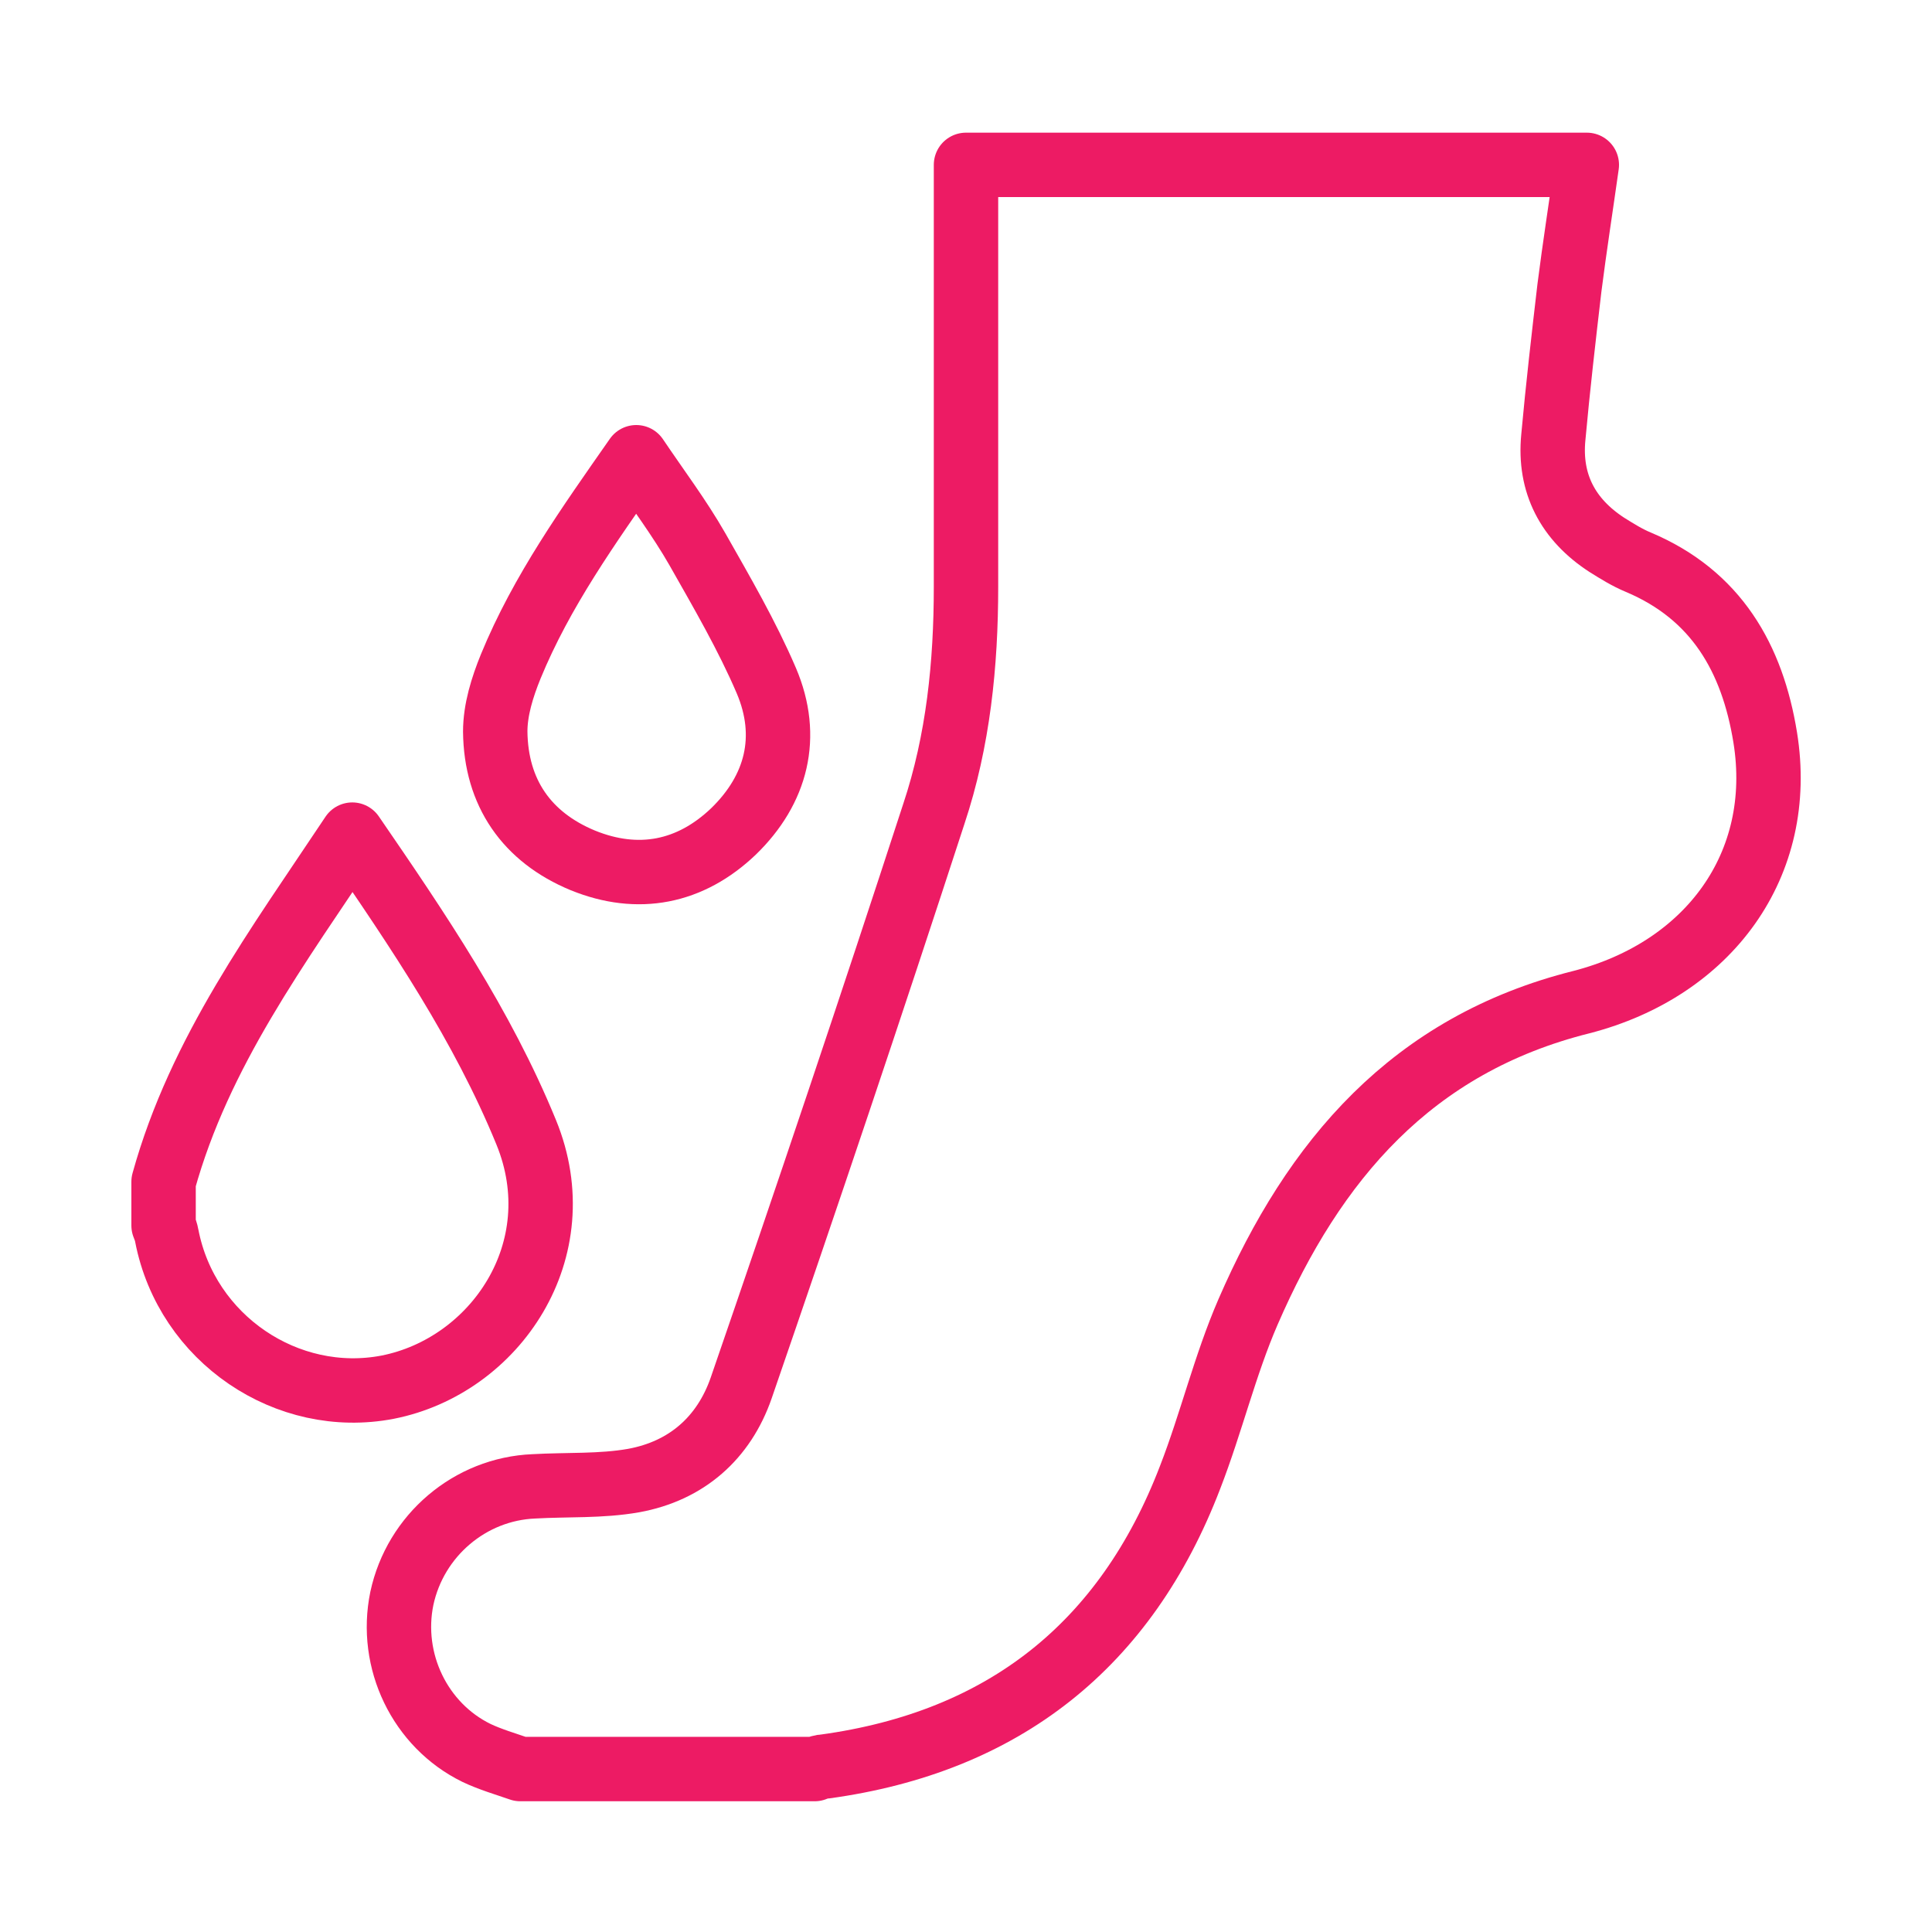 <?xml version="1.0" encoding="utf-8"?>
<!-- Generator: Adobe Illustrator 28.0.0, SVG Export Plug-In . SVG Version: 6.00 Build 0)  -->
<svg version="1.1" xmlns="http://www.w3.org/2000/svg" xmlns:xlink="http://www.w3.org/1999/xlink" x="0px" y="0px"
	 viewBox="0 0 300 300" style="enable-background:new 0 0 300 300;" xml:space="preserve">
<style type="text/css">
	.st0{fill:none;stroke:#ED1B64;stroke-width:10;stroke-linecap:round;stroke-linejoin:round;stroke-miterlimit:10;}
	.st1{fill:#FFFFFF;}
	.st2{fill:#626262;stroke:#ED1B64;stroke-miterlimit:10;}
	.st3{fill:#FFFFFF;stroke:#000000;stroke-miterlimit:10;}
	.st4{fill:#ED1B64;}
</style>
<g id="Layer_2">
</g>
<g id="Layer_1">
	<g>
		<path class="st0" d="M274.1,114.5c-2-12.3-7.6-22.1-19.7-27.2c-1.7-0.7-3.3-1.7-4.9-2.7c-6-3.9-9-9.5-8.3-16.7
			c0.7-7.7,1.6-15.5,2.5-23.2c0.8-6.3,1.8-12.7,2.7-19.1H150v3c0,20.9,0,41.7,0,62.5c0,12-1.2,23.9-5,35.3
			c-9.7,29.8-19.7,59.5-29.9,89.1c-2.7,7.8-8.5,12.9-16.7,14.4c-5.1,0.9-10.3,0.6-15.5,0.9c-9.9,0.4-18.4,7.6-20.5,17.4
			c-2,9.7,2.8,19.7,11.6,24c2.1,1,4.5,1.7,6.8,2.5h45.7c0.5-0.2,1.1-0.4,1.6-0.4c27.7-3.8,46.7-18.8,56.7-44.9
			c3.3-8.5,5.4-17.4,9-25.7c10.2-23.5,25.4-41.5,51.8-48.1C265.3,150.5,277.3,134.3,274.1,114.5z"/>
		<path class="st0" d="M81.7,175.8c-6.8-16.6-16.7-31.2-27-46.2c-11.5,17.3-23.7,33.7-29.3,53.9v6.8c0.2,0.5,0.4,1,0.5,1.6
			c3.1,16,18.7,26.5,34.3,23.5C76.9,212.1,89.2,194.1,81.7,175.8z"/>
		<path class="st0" d="M119,105.7c-3-7-6.9-13.7-10.7-20.4c-2.8-4.9-6.2-9.4-9.5-14.3c-7.4,10.6-14.7,20.8-19.5,32.5
			c-1.3,3.2-2.4,6.7-2.4,10.1c0.1,9.5,4.9,16.4,13.6,20c8.6,3.5,16.7,1.9,23.4-4.5C120.6,122.6,122.7,114.4,119,105.7z"/>
	</g>
</g>
</svg>
